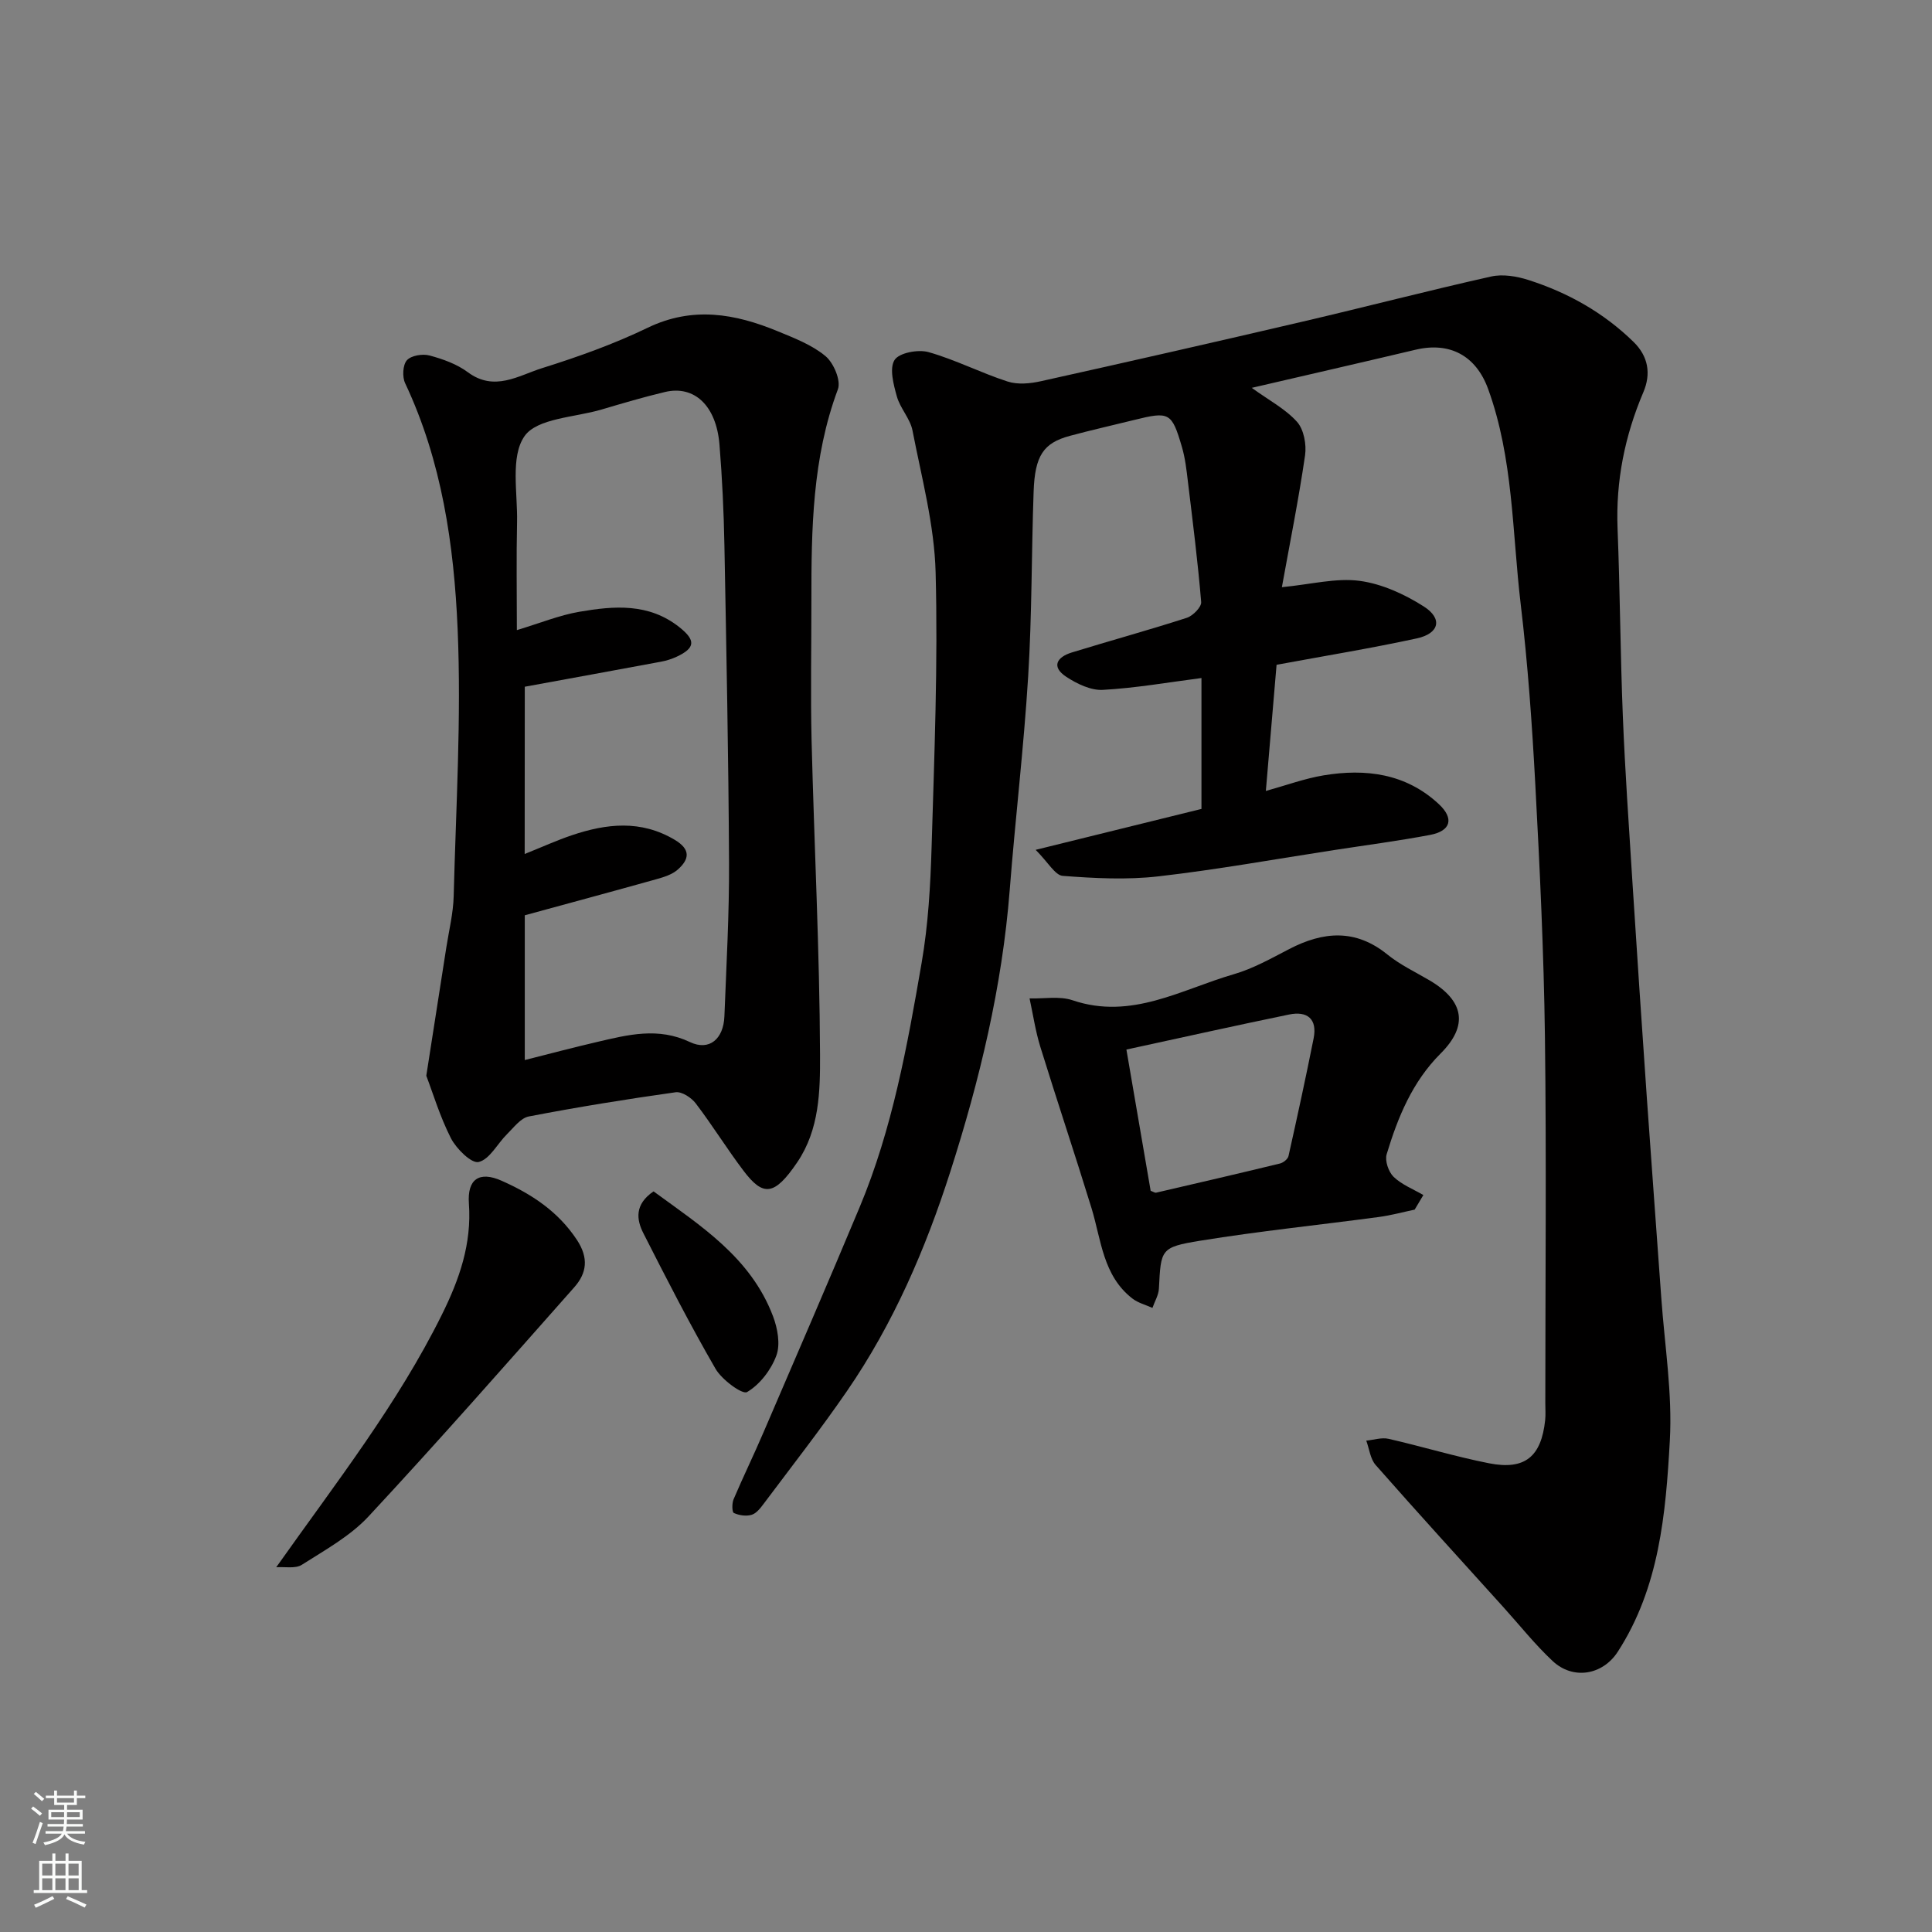 <svg enable-background="new 0 0 400 400" viewBox="0 0 400 400" xmlns="http://www.w3.org/2000/svg"><rect x="0" y="0" width="400" height="400" fill="#808080" stroke="none"/><g fill="#010000"><path d="m259.16 80.3c3.55 2.57 6.96 4.35 9.37 7.03 1.42 1.58 1.99 4.7 1.67 6.94-1.33 9.14-3.16 18.21-4.8 27.3 6.1-.59 11.23-1.96 16.09-1.31 4.6.61 9.29 2.76 13.27 5.29 3.97 2.52 3.25 5.6-1.41 6.62-9.54 2.07-19.19 3.64-29.05 5.47-.72 8.51-1.47 17.29-2.22 26.12 4.18-1.16 8-2.57 11.95-3.23 8.72-1.45 17.03-.39 23.83 5.92 3.26 3.02 2.54 5.6-1.82 6.42-6.58 1.24-13.23 2.11-19.85 3.13-12.11 1.86-24.19 4.05-36.35 5.44-6.52.75-13.23.4-19.8-.1-1.6-.12-3.01-2.78-5.62-5.39 12.39-3.06 23.22-5.73 34.33-8.47 0-8.87 0-17.98 0-27.1-6.9.89-13.64 2.08-20.42 2.45-2.48.14-5.35-1.25-7.55-2.69-3.21-2.1-1.95-4.11 1.12-5.05 7.93-2.44 15.93-4.63 23.82-7.18 1.26-.41 3.06-2.24 2.97-3.27-.69-8.31-1.74-16.59-2.74-24.87-.29-2.43-.56-4.9-1.25-7.24-2.1-7.17-2.6-7.39-9.93-5.57-4.42 1.1-8.87 2.09-13.27 3.28-5.46 1.47-7.24 4.08-7.5 11.54-.45 12.76-.34 25.56-1.13 38.29-.91 14.76-2.67 29.46-3.82 44.21-1.56 19.97-6.22 39.34-12.29 58.28-5.12 15.99-11.81 31.51-21.42 45.47-5.46 7.94-11.41 15.54-17.19 23.26-.69.92-1.53 2.03-2.52 2.33-1.12.34-2.6.13-3.69-.37-.39-.18-.42-2-.06-2.84 1.98-4.65 4.2-9.2 6.19-13.85 6.68-15.53 13.4-31.05 19.92-46.65 6.77-16.2 9.86-33.39 12.82-50.54 1.37-7.91 1.83-16.03 2.07-24.08.56-18.93 1.33-37.88.83-56.79-.26-9.83-2.9-19.63-4.79-29.38-.48-2.45-2.54-4.57-3.23-7.02-.69-2.47-1.59-5.83-.48-7.57.95-1.5 4.89-2.23 7.03-1.63 5.58 1.58 10.84 4.3 16.37 6.09 2.09.68 4.7.43 6.92-.07 18.11-4.02 36.21-8.14 54.28-12.36 12.99-3.03 25.9-6.4 38.91-9.31 2.41-.54 5.28-.06 7.7.71 8.2 2.62 15.58 6.76 21.79 12.83 3.08 3.01 3.64 6.63 2.03 10.41-3.85 9.05-5.73 18.39-5.34 28.26.51 12.93.57 25.87 1.09 38.8.46 11.38 1.25 22.74 1.97 34.11.95 14.97 1.96 29.94 3 44.91.96 13.81 2.01 27.61 2.99 41.41.7 9.87 2.32 19.79 1.77 29.59-.84 15.11-2.17 30.39-10.78 43.7-3.14 4.85-9.26 5.87-13.48 1.92-3.66-3.42-6.8-7.39-10.17-11.12-8.85-9.8-17.75-19.55-26.47-29.46-1.12-1.27-1.32-3.35-1.95-5.05 1.54-.15 3.17-.7 4.6-.38 6.97 1.59 13.83 3.69 20.84 5.07 7.42 1.45 10.79-1.37 11.6-8.93.12-1.15.03-2.33.03-3.5 0-25.33.25-50.66-.08-75.99-.23-17.37-1.06-34.75-1.99-52.1-.67-12.49-1.55-24.99-3.03-37.4-1.77-14.89-1.51-30.12-6.74-44.51-2.51-6.89-7.92-9.81-15.03-8.12-11.15 2.64-22.38 5.21-33.91 7.89z"/><path d="m88.26 222.72c1.57-10.05 2.87-18.29 4.14-26.52.55-3.55 1.44-7.1 1.53-10.67.47-18.42 1.6-36.88.82-55.26-.75-17.41-3.26-34.79-10.87-50.93-.62-1.31-.5-3.78.36-4.75.88-.99 3.25-1.38 4.69-.99 2.77.74 5.67 1.78 7.94 3.47 5.5 4.08 10.48.68 15.36-.85 7.44-2.33 14.85-4.98 21.86-8.36 9.31-4.49 18.1-2.93 26.95.73 3.44 1.42 7.09 2.82 9.88 5.15 1.68 1.4 3.23 5.06 2.56 6.85-5.31 14.21-5.5 28.95-5.49 43.76.01 9.66-.19 19.33.04 28.98.54 21.69 1.66 43.38 1.75 65.07.03 7.5-.12 15.46-4.72 22.24-4.74 6.99-7.06 7.11-11.1 1.78-3.45-4.55-6.45-9.43-9.91-13.97-.9-1.19-2.88-2.49-4.17-2.31-10.17 1.43-20.31 3.07-30.39 5.01-1.69.32-3.13 2.3-4.52 3.67-2 1.97-3.58 5.21-5.87 5.76-1.48.36-4.61-2.73-5.74-4.92-2.29-4.5-3.76-9.44-5.1-12.94zm20.37-45.91c3.71-1.49 6.68-2.84 9.76-3.88 7.18-2.42 14.27-3.23 21.28.93 3.37 2 3.08 4.03.65 6.18-1.15 1.02-2.85 1.55-4.39 1.98-8.89 2.49-17.8 4.89-27.28 7.48v29.97c4.88-1.23 9.92-2.57 15-3.75 6.38-1.49 12.61-3.1 19.2.03 4 1.9 6.95-.64 7.13-5.34.41-10.6 1.01-21.2.96-31.79-.11-21.93-.55-43.86-.96-65.79-.13-6.94-.46-13.88-1.02-20.79-.66-8.05-5.2-12.33-11.29-10.88-4.42 1.05-8.78 2.34-13.13 3.63-5.54 1.64-13.35 1.78-15.95 5.52-2.96 4.25-1.4 11.75-1.54 17.84-.16 7.23-.04 14.47-.04 22.31 4.86-1.47 8.82-3.09 12.94-3.8 7.17-1.23 14.38-1.85 20.73 3.21 3.35 2.67 3.34 4.27-.61 6.11-1.02.47-2.13.82-3.23 1.02-9.56 1.78-19.12 3.52-28.19 5.18-.02 11.77-.02 22.99-.02 34.63z"/><path d="m292.89 250.44c-2.48.52-4.94 1.2-7.45 1.53-12.32 1.65-24.7 2.92-36.97 4.91-8.23 1.34-8.11 1.78-8.53 9.92-.07 1.35-.88 2.66-1.34 3.99-1.4-.64-2.98-1.03-4.16-1.95-6.1-4.73-6.43-12.1-8.46-18.73-3.43-11.16-7.15-22.24-10.6-33.4-1-3.25-1.5-6.66-2.22-10 2.99.09 6.21-.53 8.92.39 12.17 4.12 22.51-2.25 33.37-5.4 4-1.16 7.75-3.28 11.49-5.22 7.03-3.64 13.7-4.21 20.29 1.13 2.63 2.13 5.79 3.63 8.74 5.36 7.14 4.21 8.1 9.34 2.31 15.13-5.89 5.89-8.87 13.21-11.19 20.88-.4 1.34.39 3.65 1.44 4.67 1.69 1.63 4.07 2.55 6.16 3.77-.6 1.02-1.2 2.02-1.8 3.02zm-54.66-3.9c.54.19.87.45 1.13.39 8.56-1.98 17.12-3.97 25.65-6.04.69-.17 1.62-.91 1.76-1.54 1.81-8.1 3.58-16.22 5.2-24.36.8-4.02-1.29-5.73-5.1-4.94-11.11 2.29-22.18 4.76-33.66 7.25 1.76 10.22 3.4 19.78 5.02 29.24z"/><path d="m57.19 324.48c12.57-17.75 25.13-33.81 34.28-52.26 3.65-7.36 6.21-14.69 5.61-23.05-.36-5.04 2.14-6.76 6.75-4.72 6.18 2.74 11.7 6.33 15.61 12.25 2.48 3.76 2.05 6.88-.54 9.81-14.09 15.92-28.13 31.89-42.61 47.46-3.81 4.09-9.01 6.95-13.81 10.01-1.33.84-3.5.37-5.29.5z"/><path d="m135.31 246.66c9.66 7.08 20.12 13.64 24.74 25.87.94 2.49 1.55 5.79.69 8.12-1.09 2.96-3.42 6.01-6.07 7.56-.97.57-5.22-2.55-6.53-4.82-5.3-9.16-10.13-18.6-14.93-28.05-1.45-2.84-1.86-5.98 2.1-8.68z"/></g><path d="m6.44 374.46.42-.45c.65.47 1.27.95 1.85 1.44l-.45.49c-.65-.56-1.25-1.06-1.82-1.48m.93 7.33-.63-.26c.55-1.36 1.05-2.8 1.52-4.33.19.1.38.19.59.27-.46 1.29-.95 2.73-1.48 4.32m-.38-10.38.44-.42c.43.34 1.01.82 1.74 1.44l-.49.49c-.53-.51-1.09-1.01-1.69-1.51m2.5.35h1.72v-1.04h.59v1.04h3.52v-1.04h.59v1.04h1.75v.53h-1.75v1.42h-2.03v.97h3.22v2.03h-3.24c0 .35-.01.66-.03.93h3.32v.53h-3.37c-.03.27-.08.58-.15.94h3.96v.53h-3.71c.67.92 1.93 1.48 3.79 1.68-.13.24-.23.44-.29.59-2.13-.38-3.48-1.08-4.04-2.12-.43.97-1.77 1.72-4.03 2.23-.09-.19-.2-.37-.33-.55 2.1-.42 3.37-1.03 3.81-1.83h-3.36v-.53h3.58c.08-.29.13-.61.16-.94h-3.33v-.53h3.39c.02-.27.04-.58.04-.93h-3.23v-2.03h3.25v-.97h-2.07v-1.42h-1.73zm1.12 3.44v1h2.65c.01-.3.02-.44.01-.4v-.25-.35zm1.19-2h3.52v-.91h-3.52zm4.71 2h-2.63v.59c0 .15-.01.28-.01.4h2.64z" fill="#fafbfa"/><path d="m13.56 383.74h.63v1.52h2.72v6.07h1.13v.6h-11.06v-.6h1.13v-6.07h2.73v-1.52h.63v1.52h2.1v-1.52zm-2.69 8.83.38.56c-1.24.63-2.53 1.25-3.85 1.85-.1-.21-.21-.42-.34-.63 1.36-.55 2.63-1.15 3.81-1.78m-2.13-4.27h2.1v-2.45h-2.1zm0 3.04h2.1v-2.46h-2.1zm2.72-3.04h2.1v-2.45h-2.1zm0 3.04h2.1v-2.46h-2.1zm6.07 3.6c-1.41-.71-2.7-1.3-3.86-1.78l.35-.56c1.45.62 2.75 1.19 3.88 1.72zm-1.25-9.09h-2.1v2.45h2.1zm-2.09 5.49h2.1v-2.46h-2.1z" fill="#fafbfa"/></svg>